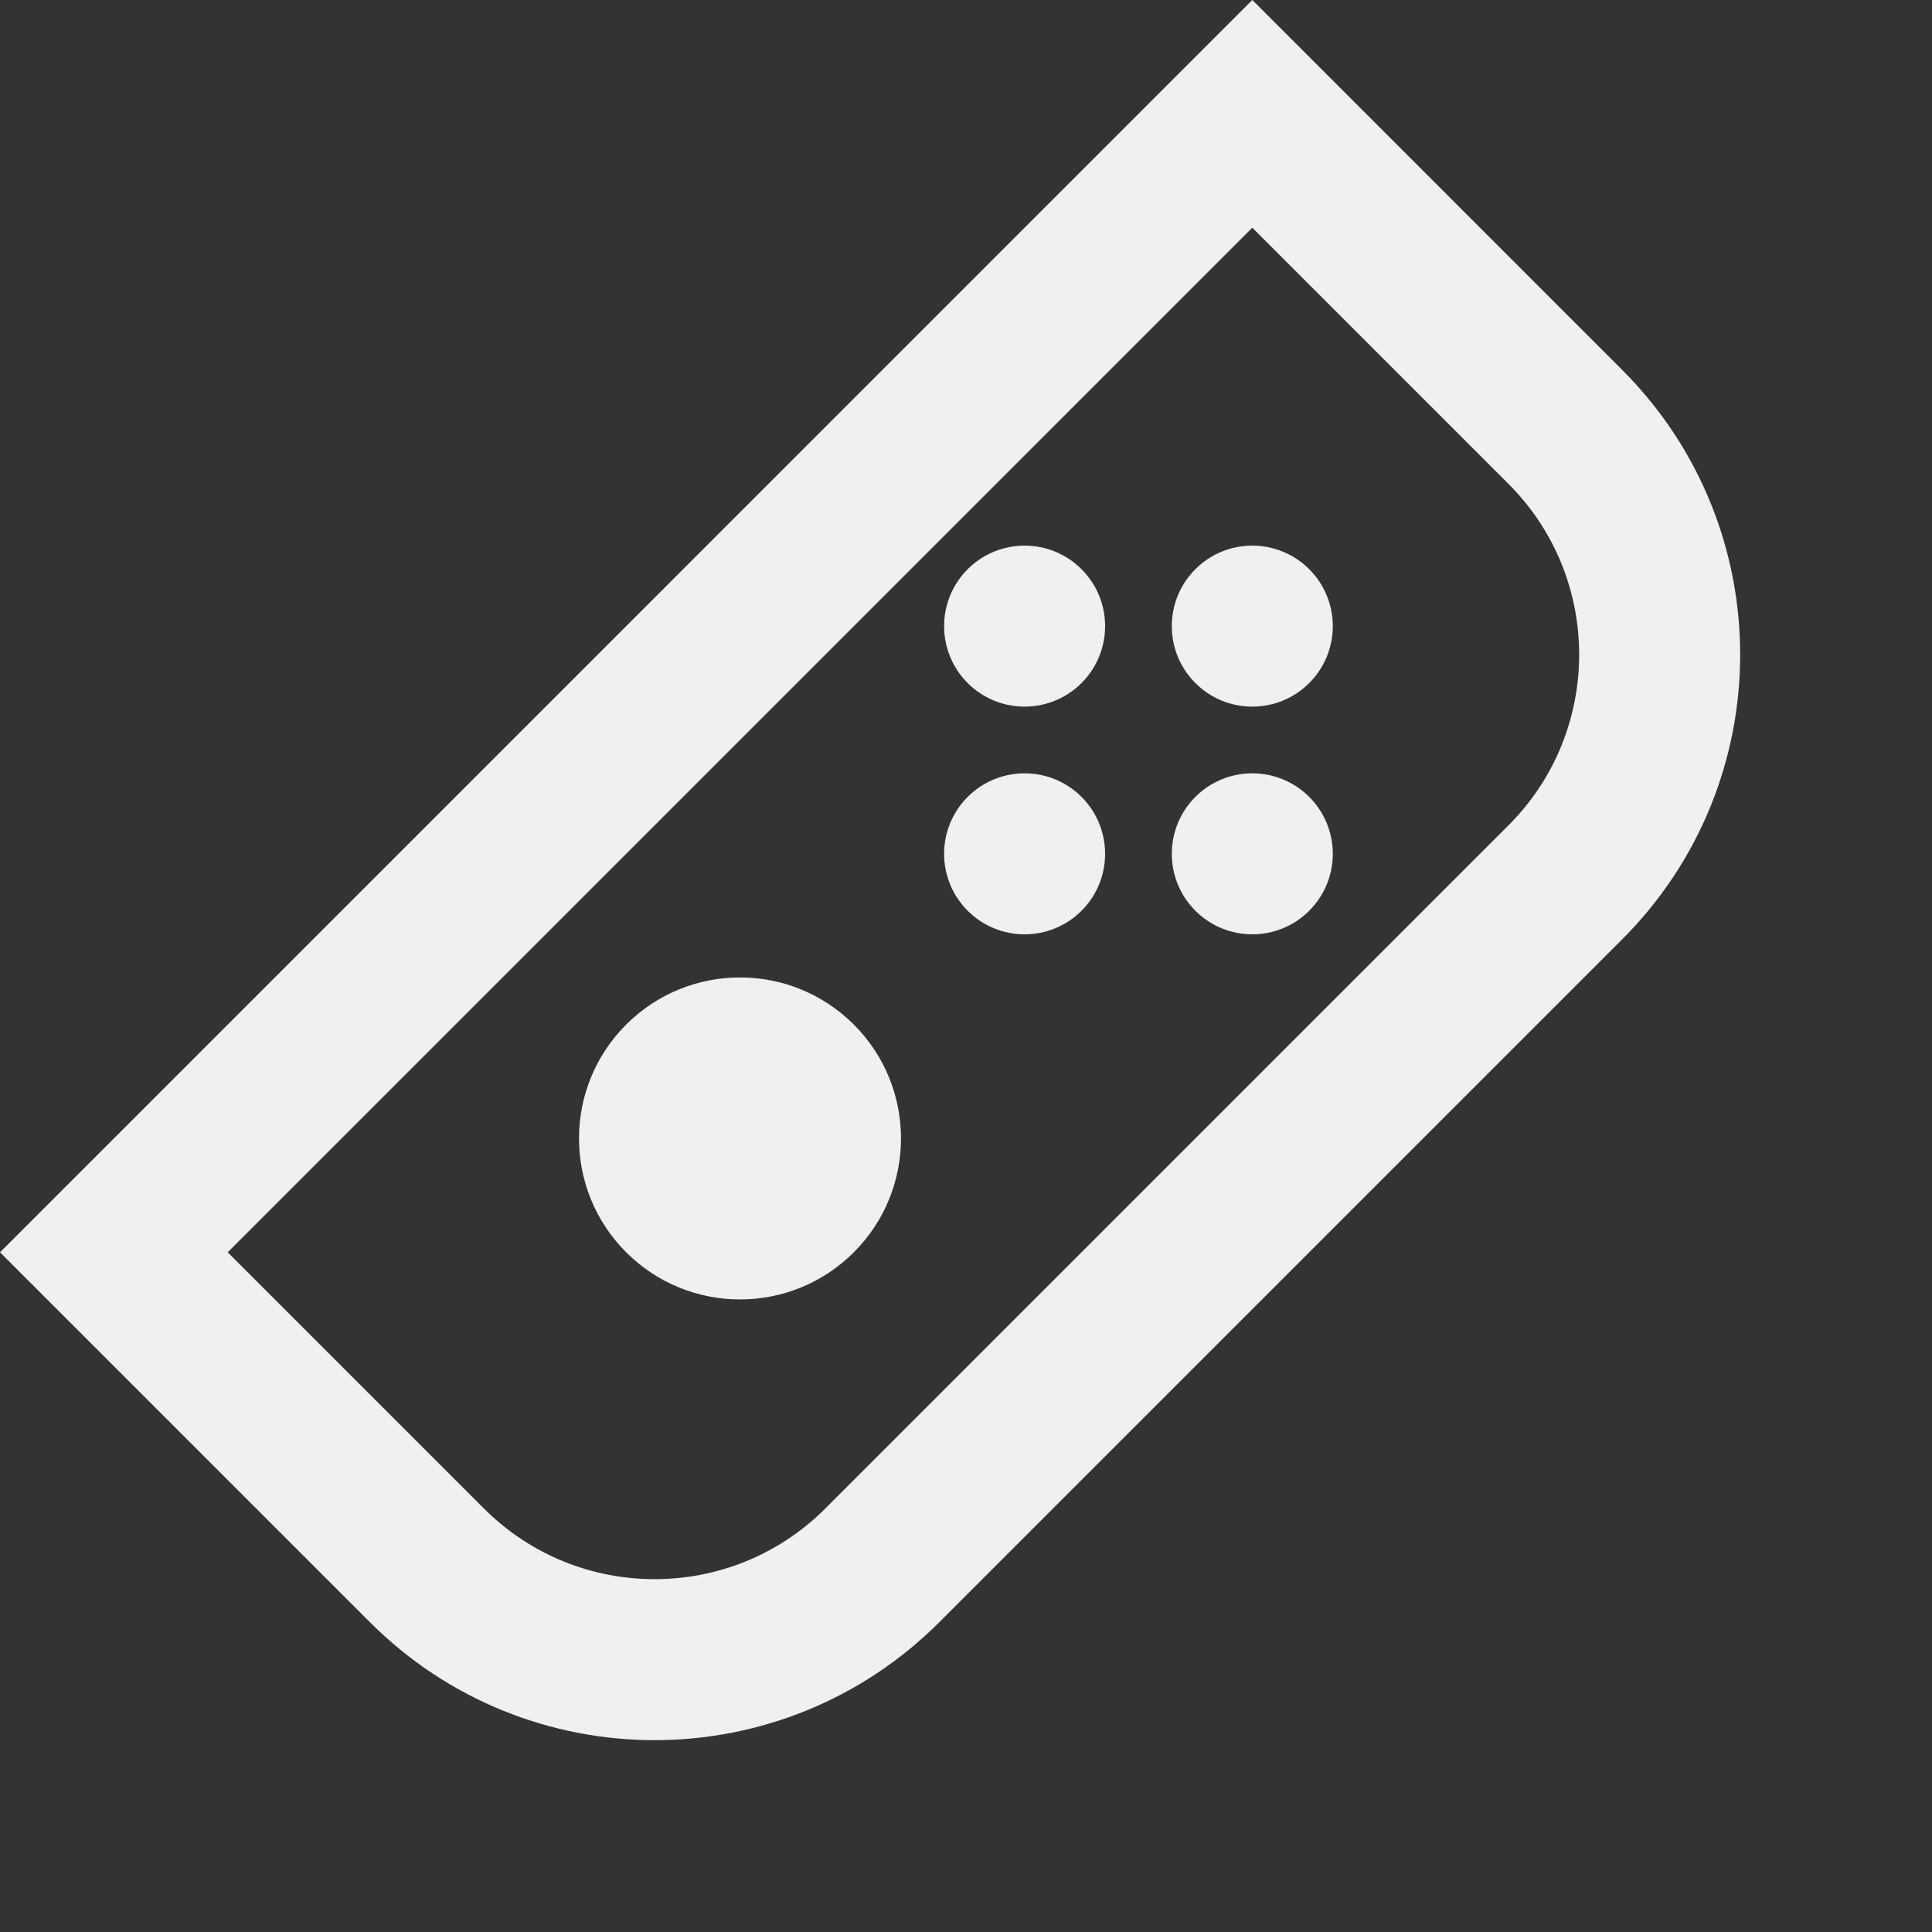 <svg width="48" height="48" viewBox="0 0 48 48" fill="none" xmlns="http://www.w3.org/2000/svg">
<rect x="0" y="0" width="48" height="48" fill="#333333" stroke="none"/>
<path d="M31.113 2.828L38.891 10.607C42.015 13.731 42.015 18.796 38.891 21.92L21.92 38.891C18.796 42.015 13.731 42.015 10.607 38.891L2.829 31.113L31.113 2.828Z" stroke="#F0F0F0" stroke-width="4"/>
<circle cx="18.385" cy="28.284" r="4" transform="rotate(45 18.385 28.284)" fill="#F0F0F0"/>
<circle cx="31.113" cy="15.556" r="2" transform="rotate(45 31.113 15.556)" fill="#F0F0F0"/>
<circle cx="25.456" cy="15.556" r="2" transform="rotate(45 25.456 15.556)" fill="#F0F0F0"/>
<circle cx="31.113" cy="21.213" r="2" transform="rotate(45 31.113 21.213)" fill="#F0F0F0"/>
<circle cx="25.456" cy="21.213" r="2" transform="rotate(45 25.456 21.213)" fill="#F0F0F0"/>
</svg>
